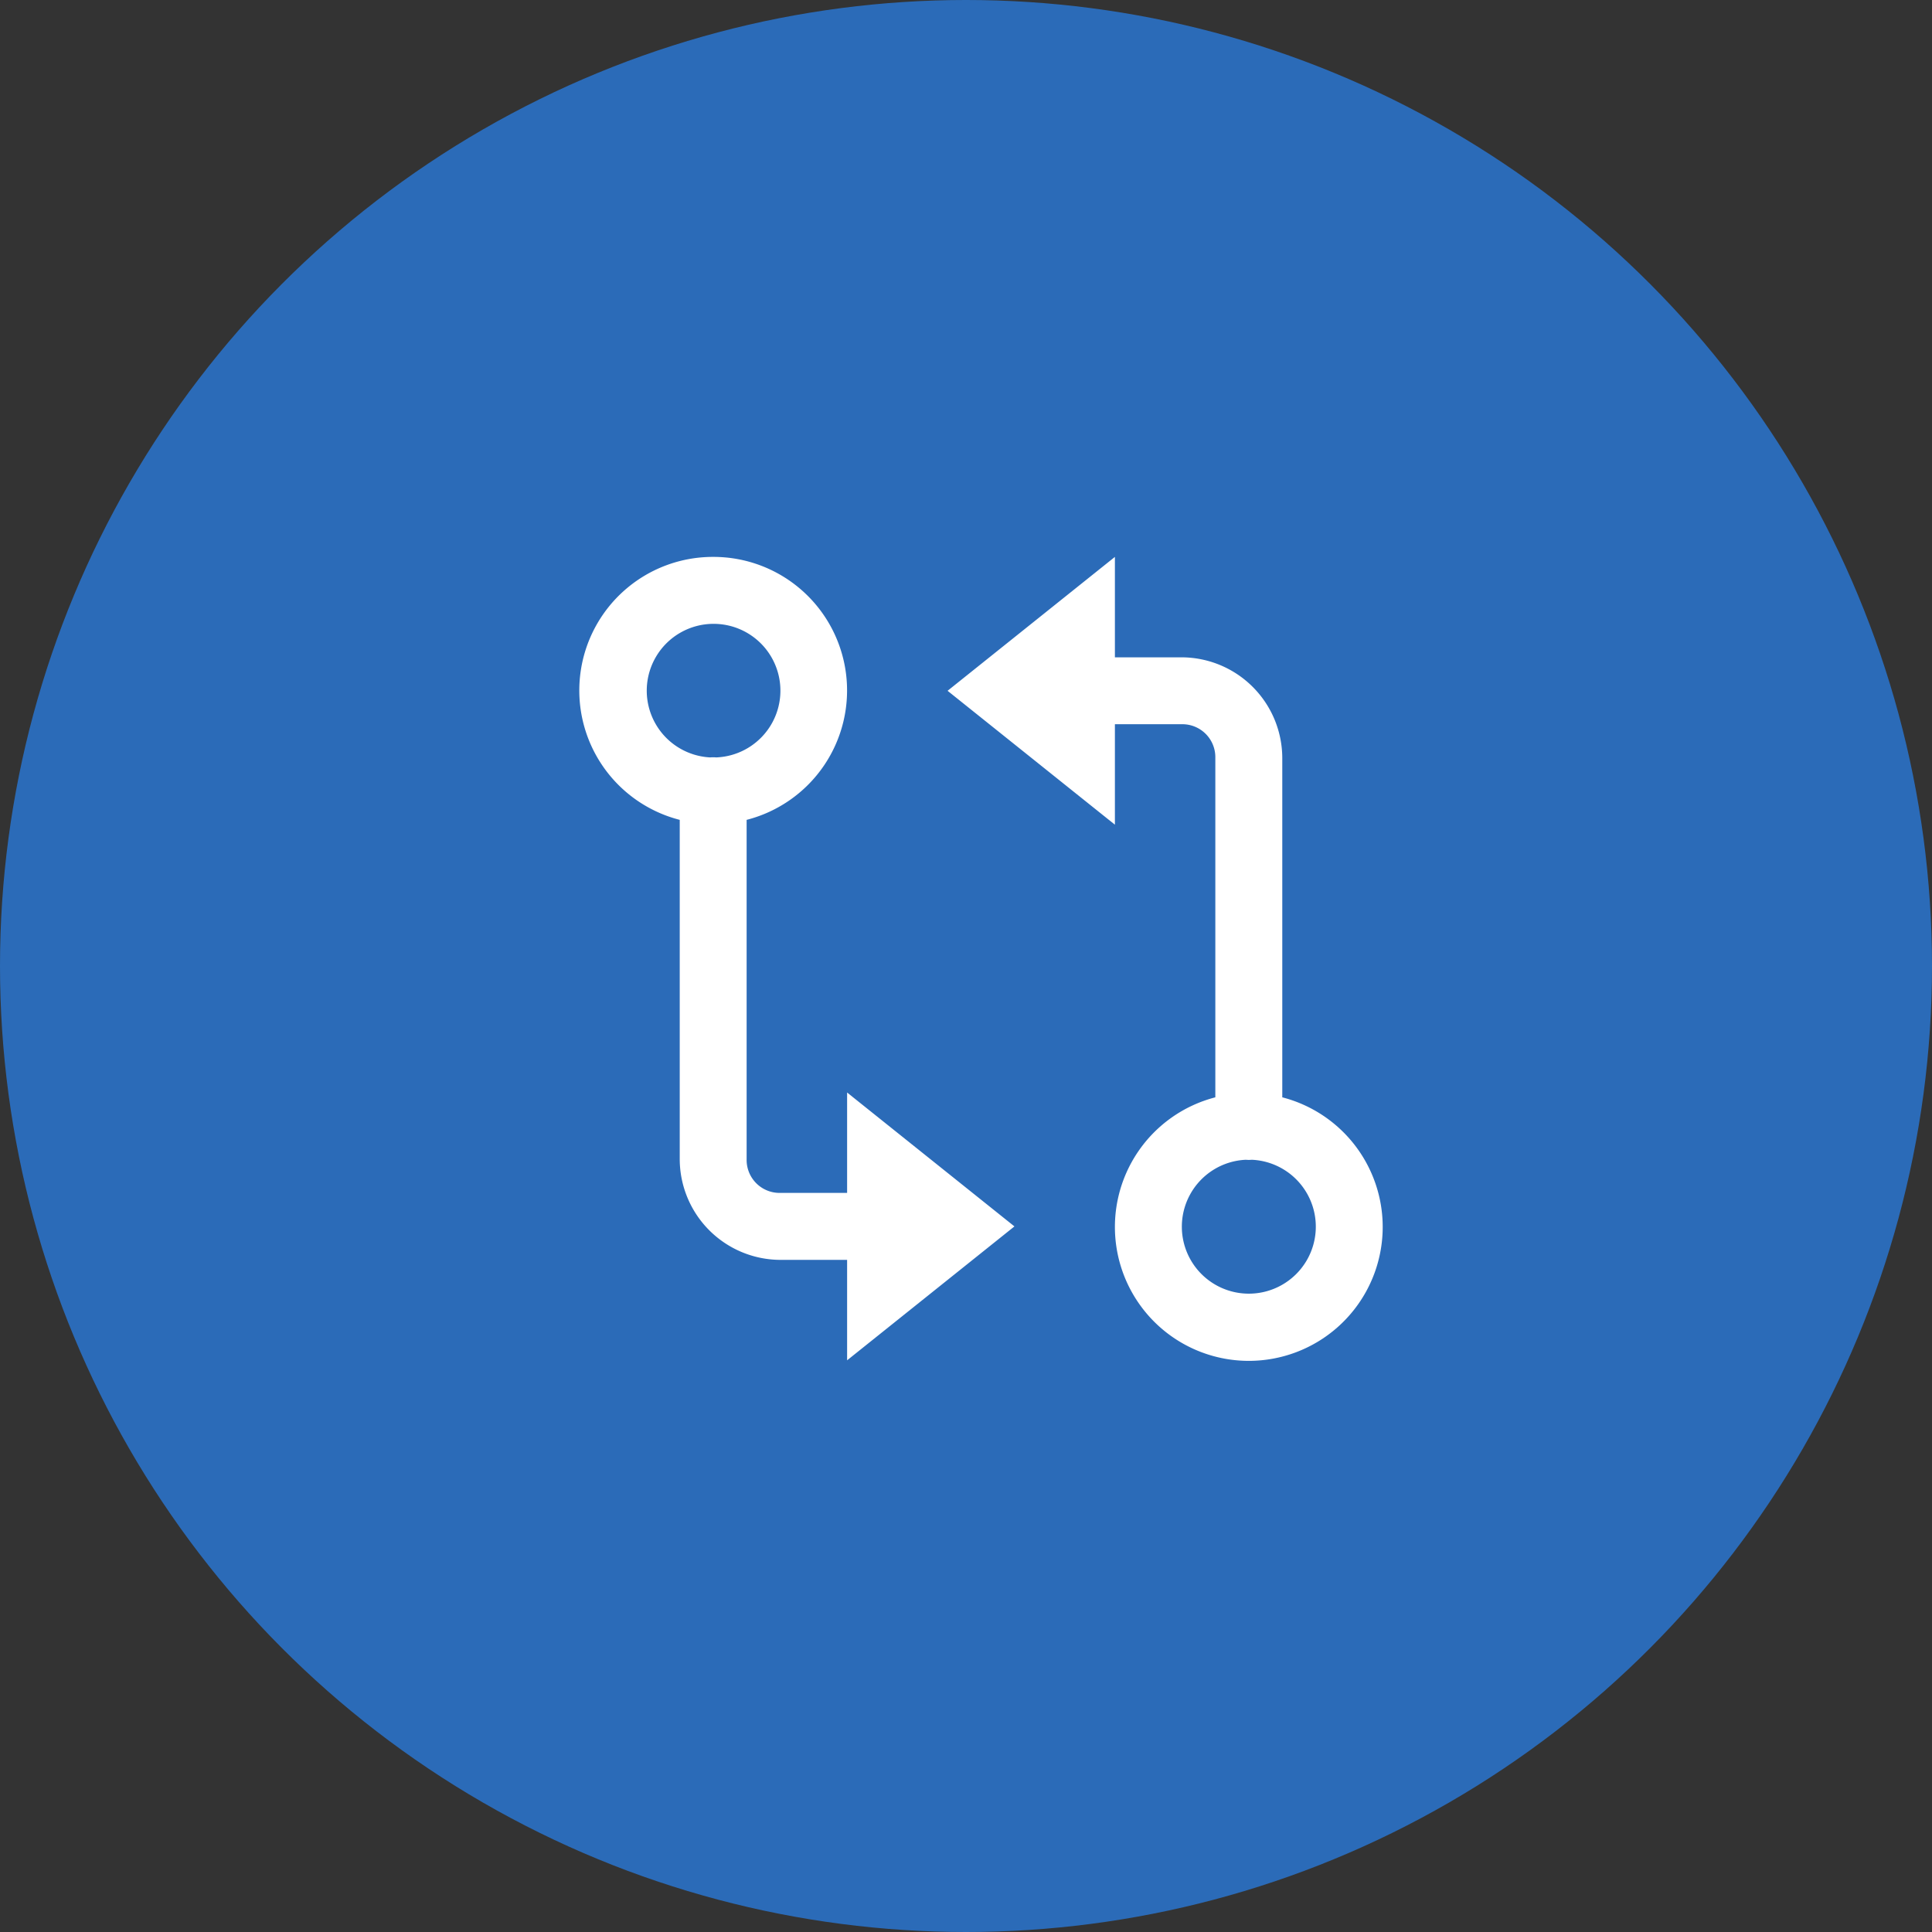 <svg xmlns="http://www.w3.org/2000/svg" width="112" height="112" viewBox="0 0 112 112">
  <rect x="0" y="0" width="112" height="112" fill="#333333" stroke="none"/>
  <g id="Group_210" data-name="Group 210" transform="translate(-804 -7147)">
    <circle id="Ellipse_4" data-name="Ellipse 4" cx="56" cy="56" r="56" transform="translate(804 7147)" fill="#2b6bb8"/>
    <path id="icons8-compare_git" d="M10.762,3A7.743,7.743,0,0,0,8.822,18.244V37.93a5.851,5.851,0,0,0,5.822,5.822h3.881v5.822l9.7-7.762-9.7-7.762V39.87H14.643A1.91,1.91,0,0,1,12.7,37.93V18.244A7.743,7.743,0,0,0,10.762,3ZM34.049,3l-9.7,7.762,9.7,7.762V12.7H37.93a1.91,1.91,0,0,1,1.941,1.941V34.329a7.762,7.762,0,1,0,3.881,0V14.643A5.851,5.851,0,0,0,37.93,8.822H34.049ZM10.762,6.881a3.873,3.873,0,0,1,.174,7.743,1.94,1.94,0,0,0-.2-.008q-.074,0-.148.008a3.874,3.874,0,0,1,.178-7.743ZM41.637,37.949a1.941,1.941,0,0,0,.352,0,3.883,3.883,0,1,1-.352,0Z" transform="translate(834.583 7176.284)" fill="#fff"/>
  </g>
</svg>
